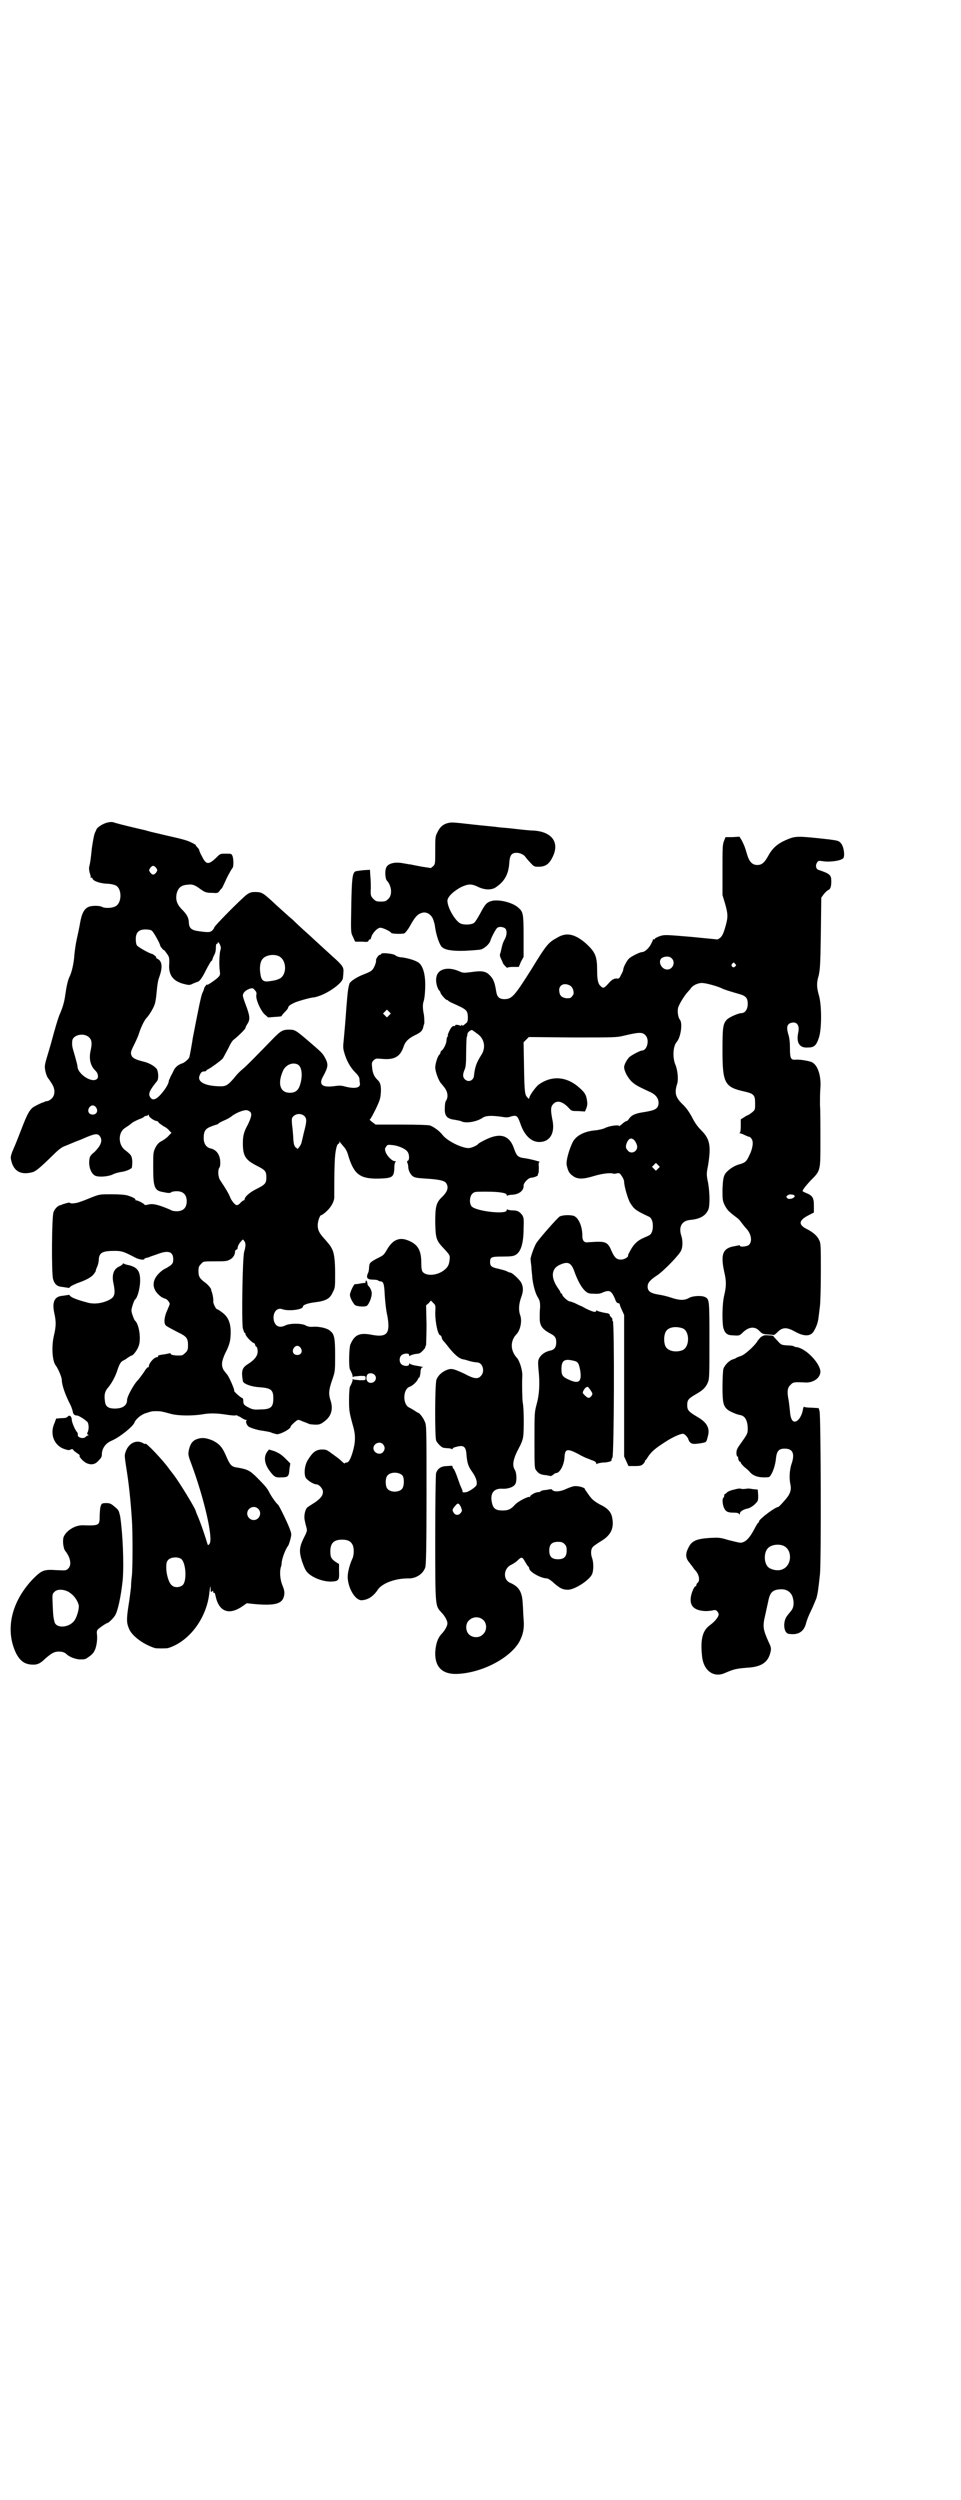 <?xml version="1.0" standalone="no"?>
<!DOCTYPE svg PUBLIC "-//W3C//DTD SVG 20010904//EN"
 "http://www.w3.org/TR/2001/REC-SVG-20010904/DTD/svg10.dtd">
<svg version="1.0" xmlns="http://www.w3.org/2000/svg"
 width="1104pt" height="2870pt" viewBox="0 0 1104 2870"
 preserveAspectRatio="xMidYMid meet">
<g transform="translate(0,2870) scale(0.5,-0.5)"
fill="#000000" stroke="none">
<path d="M245 3851 c-10 -3 -23 -11 -24 -17 -1 -2 -3 -6 -4 -9 -1 -3 -4 -18
-6 -33 -3 -29 -4 -34 -6 -42 -1 -3 0 -10 1 -14 2 -5 3 -10 2 -11 0 -1 1 -1 2
0 1 1 2 -1 3 -3 2 -5 16 -10 32 -11 8 0 17 -2 21 -4 15 -8 14 -41 -1 -48 -7
-4 -24 -5 -31 -1 -5 3 -23 3 -30 0 -10 -4 -16 -14 -20 -37 -2 -12 -6 -30 -8
-39 -2 -9 -4 -24 -5 -33 -1 -19 -6 -41 -11 -51 -4 -8 -7 -21 -10 -42 -2 -16
-6 -29 -12 -43 -3 -6 -8 -23 -11 -33 0 -1 -1 -4 -2 -7 -1 -3 -6 -23 -12 -43
-11 -36 -11 -37 -9 -48 1 -6 4 -14 6 -17 2 -2 6 -8 9 -13 8 -12 8 -26 0 -34
-3 -3 -8 -6 -10 -6 -2 0 -5 -1 -6 -1 0 -1 -2 -2 -4 -2 -4 -1 -20 -9 -24 -12
-8 -7 -13 -16 -26 -50 -7 -18 -14 -36 -16 -40 -7 -16 -9 -22 -8 -28 5 -27 21
-37 47 -31 10 2 18 9 52 42 11 11 19 17 26 19 5 2 21 9 37 15 29 13 36 14 41
9 9 -10 5 -22 -11 -38 -11 -9 -11 -11 -12 -21 -1 -13 4 -28 13 -33 7 -4 28 -3
40 2 5 3 14 5 19 6 10 1 23 6 26 10 0 1 1 7 1 14 -1 13 -2 15 -16 26 -17 12
-17 41 -1 51 4 3 11 7 14 10 3 3 11 7 18 10 6 2 12 5 12 6 1 1 3 2 5 2 2 0 4
1 5 3 0 1 1 0 1 -2 0 -4 13 -13 19 -13 1 0 3 -2 4 -4 2 -2 7 -5 11 -8 5 -2 11
-7 13 -10 l5 -5 -6 -6 c-3 -4 -10 -9 -15 -12 -8 -4 -11 -7 -16 -16 -5 -11 -5
-12 -5 -46 0 -45 3 -53 23 -56 5 -1 10 -2 12 -2 2 0 5 0 7 2 1 1 7 2 12 2 15
0 23 -8 23 -23 0 -15 -8 -23 -23 -23 -5 0 -11 1 -12 2 -3 2 -23 10 -31 12 -11
3 -17 3 -24 1 -4 -1 -7 -1 -7 0 0 2 -15 10 -19 10 -2 0 -3 1 -2 1 2 2 -5 6
-17 10 -7 2 -20 3 -38 3 -26 0 -27 0 -45 -7 -10 -4 -22 -9 -26 -10 -9 -4 -23
-5 -24 -3 -1 2 -7 0 -17 -3 -2 -1 -4 -2 -5 -2 -6 -1 -13 -8 -16 -16 -4 -9 -5
-140 -1 -154 4 -13 10 -17 23 -18 7 -1 12 -2 13 -2 0 -1 2 1 4 3 2 2 9 5 16 8
20 7 31 13 37 20 3 4 5 7 5 8 0 1 1 5 3 9 2 4 4 12 4 17 1 16 8 20 37 20 16 0
21 -2 46 -15 9 -5 22 -7 22 -3 0 1 4 2 9 3 4 2 14 5 22 8 24 9 35 5 35 -12 0
-8 -1 -10 -7 -15 -5 -3 -9 -6 -10 -6 0 0 -4 -2 -7 -4 -27 -20 -28 -44 -3 -62
4 -2 8 -4 9 -4 3 0 10 -8 10 -12 0 -1 -3 -8 -6 -15 -6 -13 -8 -27 -4 -33 2 -3
10 -7 31 -18 17 -8 21 -13 21 -28 0 -11 -1 -13 -6 -18 -3 -3 -7 -6 -9 -6 -15
-1 -25 1 -25 4 0 1 -1 2 -1 1 -1 0 -6 -1 -10 -2 -15 -2 -19 -3 -18 -5 1 -1 0
-2 -2 -2 -7 0 -19 -14 -19 -21 0 -2 -1 -3 -2 -2 -1 0 -5 -4 -9 -11 -5 -7 -12
-17 -18 -23 -9 -12 -21 -34 -21 -41 0 -13 -10 -20 -28 -20 -16 0 -22 5 -23 18
-2 14 0 22 8 31 7 8 17 26 21 40 4 12 7 17 11 20 2 1 8 4 13 8 4 3 9 5 9 5 3
0 12 12 15 20 7 15 2 52 -8 60 -2 2 -8 18 -8 23 0 6 6 23 8 25 6 4 12 27 12
44 0 21 -6 30 -25 35 -6 1 -12 3 -13 4 -1 1 -2 0 -2 -1 0 -1 -3 -3 -6 -5 -14
-5 -19 -18 -16 -36 6 -28 4 -35 -10 -42 -14 -7 -32 -10 -48 -6 -19 5 -37 11
-40 15 -2 2 -4 4 -4 3 -1 0 -6 -1 -13 -2 -20 -1 -26 -14 -20 -41 4 -18 4 -29
-1 -50 -6 -25 -4 -59 4 -69 5 -6 14 -27 14 -33 0 -12 8 -35 20 -58 2 -4 4 -10
5 -14 1 -7 4 -10 10 -10 4 0 18 -9 24 -15 3 -4 4 -17 0 -24 -1 -2 -1 -4 1 -5
2 -1 2 -2 0 -2 -1 0 -4 -1 -5 -3 -6 -6 -21 -1 -18 6 0 1 -1 4 -2 5 -4 4 -11
20 -12 27 0 9 -5 13 -9 9 -2 -3 -6 -4 -15 -4 l-12 -1 -4 -11 c-11 -24 -1 -51
23 -59 10 -3 9 -3 15 -1 3 2 4 1 6 -2 2 -2 6 -5 9 -7 3 -2 6 -4 5 -5 -2 -3 8
-13 15 -17 11 -5 20 -4 28 5 6 6 8 9 8 14 0 14 8 26 22 32 19 8 50 33 53 42 3
8 16 19 28 22 12 4 13 4 22 4 9 0 11 0 33 -6 17 -5 52 -5 75 -1 16 3 34 2 53
-1 6 -1 15 -2 19 -2 4 1 7 0 7 0 0 -1 1 -2 3 -2 1 0 4 -2 7 -4 3 -2 7 -4 9 -4
2 0 3 -1 2 -1 -4 -2 0 -12 5 -15 8 -4 22 -8 32 -9 5 -1 14 -2 19 -4 4 -2 10
-3 13 -4 9 0 32 12 32 18 0 2 14 15 17 15 1 0 6 -1 9 -3 14 -5 15 -6 18 -7 2
0 8 -1 13 -1 9 0 12 1 21 8 16 12 20 29 13 49 -4 13 -4 22 4 45 7 20 7 21 7
58 0 39 -2 48 -11 55 -6 6 -22 10 -37 10 -9 -1 -15 0 -20 3 -9 5 -36 5 -46 0
-14 -7 -24 -2 -27 12 -3 17 7 30 20 25 14 -5 47 -1 47 6 0 4 11 8 28 10 24 3
34 8 40 22 6 11 6 12 6 43 0 31 -2 49 -8 59 -3 6 -4 7 -15 20 -13 14 -17 21
-17 33 0 9 5 23 8 23 3 0 17 12 22 20 5 7 9 17 8 24 0 15 0 54 1 77 1 27 5 43
9 43 1 0 2 2 2 4 0 2 1 2 1 0 1 -2 5 -6 8 -10 5 -5 9 -12 12 -24 13 -41 27
-51 70 -50 30 1 34 3 35 23 0 8 1 15 3 15 1 1 1 2 -2 2 -6 0 -18 12 -21 21 -2
6 -2 8 1 12 3 5 4 5 14 4 13 -1 30 -8 35 -15 5 -6 5 -20 1 -21 -2 -1 -2 -2 -1
-5 1 -2 2 -6 2 -9 0 -8 5 -18 11 -22 4 -3 12 -4 29 -5 33 -2 45 -5 48 -12 5
-9 2 -18 -10 -30 -14 -13 -16 -22 -16 -59 1 -38 2 -41 22 -62 12 -13 12 -14
11 -23 -1 -13 -5 -19 -15 -26 -16 -11 -39 -12 -47 -2 -2 3 -3 8 -3 20 0 28 -7
42 -28 51 -22 10 -38 3 -52 -22 -4 -7 -7 -11 -13 -14 -4 -2 -12 -6 -17 -9 -9
-6 -9 -7 -10 -15 0 -6 -1 -12 -3 -15 -4 -10 -1 -14 12 -14 6 0 11 -1 12 -2 1
-1 3 -2 5 -2 7 0 9 -6 10 -32 1 -14 3 -35 6 -47 7 -40 0 -50 -34 -44 -30 6
-41 1 -51 -22 -3 -8 -4 -50 -1 -57 4 -7 7 -15 6 -17 0 -1 1 -1 2 0 1 1 8 1 15
2 13 0 13 0 13 -5 0 -5 0 -5 -13 -5 -7 1 -14 1 -15 2 -1 1 -2 1 -2 0 1 -2 -2
-10 -6 -17 -1 -2 -2 -15 -2 -29 0 -26 0 -28 10 -64 5 -18 5 -35 -2 -58 -5 -16
-9 -23 -14 -23 -2 0 -4 -1 -4 -2 0 -1 -4 2 -8 6 -5 5 -15 12 -22 17 -12 9 -13
9 -24 9 -13 -1 -20 -7 -30 -23 -8 -12 -10 -31 -6 -41 3 -6 18 -16 25 -16 6 0
15 -10 15 -17 0 -9 -5 -15 -19 -25 -7 -4 -14 -9 -17 -11 -5 -5 -8 -19 -6 -29
1 -4 2 -10 3 -13 1 -3 2 -7 2 -9 1 -2 -2 -10 -6 -17 -12 -24 -12 -33 -5 -56 5
-14 8 -21 13 -26 13 -13 40 -22 58 -20 13 1 15 4 14 23 l0 17 -8 5 c-10 7 -12
11 -12 24 0 19 8 27 27 27 12 0 19 -3 23 -10 5 -7 5 -26 0 -35 -7 -16 -11 -34
-10 -44 2 -26 19 -52 33 -50 14 1 26 9 36 24 10 15 40 26 69 26 18 -1 35 10
40 25 2 4 3 49 3 166 0 155 0 161 -4 169 -3 8 -12 20 -15 20 0 0 -4 2 -8 5 -5
3 -10 6 -12 7 -16 6 -16 42 0 48 7 2 17 12 19 17 1 3 3 5 3 4 1 0 2 4 3 10 0
6 1 11 3 13 4 2 4 2 0 2 -1 0 -4 1 -4 1 -1 0 -6 1 -12 2 -5 1 -11 3 -11 4 -1
1 -2 1 -2 -1 0 -6 -13 -5 -18 0 -5 5 -5 15 0 20 5 5 18 6 18 1 0 -3 1 -3 2 -2
0 1 6 3 11 4 6 1 10 1 11 2 2 0 12 10 13 13 0 2 1 4 2 6 0 2 1 23 1 47 l-1 44
6 5 5 6 6 -6 c5 -5 5 -6 4 -22 0 -22 6 -52 12 -52 1 0 2 -2 3 -5 0 -2 2 -6 4
-8 2 -2 7 -8 10 -12 14 -18 25 -28 35 -30 2 0 9 -2 15 -4 7 -2 15 -3 17 -3 13
0 19 -21 9 -31 -7 -8 -16 -7 -38 5 -26 12 -30 13 -42 8 -11 -5 -18 -12 -22
-21 -4 -9 -4 -131 -1 -140 2 -6 13 -17 17 -17 1 0 5 -1 9 -1 4 0 9 -1 10 -2 1
-1 2 0 2 1 0 1 3 3 8 4 18 5 23 1 24 -21 2 -18 4 -24 14 -38 7 -10 11 -21 9
-28 -1 -5 -18 -16 -24 -17 -6 -1 -10 0 -8 1 0 1 -1 5 -3 9 -2 4 -5 12 -7 18
-5 15 -10 26 -11 26 -1 0 -2 2 -2 4 0 3 -2 3 -12 2 -14 0 -22 -5 -26 -16 -1
-3 -2 -65 -2 -149 0 -161 0 -155 14 -171 8 -8 14 -19 14 -25 0 -6 -6 -17 -14
-25 -9 -10 -13 -24 -14 -42 -1 -35 18 -52 55 -49 57 4 119 38 139 75 8 16 11
29 9 51 -1 10 -1 26 -2 35 -1 26 -8 39 -29 48 -17 7 -15 33 2 41 4 2 11 6 15
10 9 9 11 9 17 -2 3 -5 6 -10 7 -11 2 -1 3 -4 3 -5 0 -8 27 -23 41 -23 2 0 10
-5 16 -11 14 -12 20 -15 32 -15 15 0 48 21 55 35 4 8 4 26 1 36 -4 10 -4 22 1
27 1 2 10 8 18 13 22 13 31 28 27 52 -2 15 -10 24 -29 33 -14 8 -17 11 -24 20
-4 6 -8 11 -8 12 -1 0 -2 2 -2 3 0 3 -12 7 -22 7 -5 0 -13 -3 -20 -6 -14 -7
-28 -8 -33 -3 -1 2 -3 2 -3 2 -1 0 -6 -1 -12 -2 -6 0 -11 -2 -12 -3 0 -1 -3
-2 -6 -2 -6 0 -18 -7 -18 -10 0 -2 -1 -2 -1 -1 -3 2 -27 -10 -34 -18 -9 -10
-15 -13 -28 -13 -16 0 -22 4 -25 19 -4 20 4 32 24 31 13 -1 27 4 30 11 4 6 3
26 -1 32 -7 11 -4 26 10 52 4 7 8 17 9 24 2 13 2 66 -1 79 -1 7 -2 42 -1 60 1
13 -6 35 -12 42 -16 17 -16 40 -1 55 9 10 13 31 8 44 -4 11 -3 26 3 42 4 11 5
21 0 31 -2 6 -21 24 -25 24 -1 0 -5 1 -8 3 -4 2 -12 4 -20 6 -15 3 -19 6 -19
15 0 12 3 13 29 13 20 0 25 1 30 4 12 7 18 27 18 61 1 22 0 25 -3 30 -6 8 -11
11 -22 11 -5 0 -10 1 -12 2 -1 1 -2 0 -2 -2 0 -10 -73 -2 -81 10 -5 7 -4 22 2
28 5 5 6 5 32 5 30 0 47 -3 47 -7 0 -2 1 -3 2 -2 2 1 7 2 12 2 15 1 26 10 25
21 0 6 10 17 17 18 6 0 16 4 16 6 -1 0 0 3 1 4 1 2 1 9 1 15 -1 9 0 11 2 11 5
0 -25 8 -36 9 -14 2 -17 5 -23 22 -10 30 -31 37 -64 21 -9 -4 -17 -9 -18 -10
-2 -4 -17 -10 -22 -10 -17 0 -50 17 -60 30 -7 9 -19 18 -29 22 -4 1 -26 2 -66
2 l-59 0 -8 6 c-4 3 -7 6 -5 6 1 0 7 11 13 23 10 21 11 25 12 38 1 16 -1 24
-8 30 -7 7 -11 15 -12 28 -1 10 -1 12 3 16 5 5 6 5 18 4 29 -3 43 4 51 27 4
13 12 20 26 27 15 7 18 11 20 21 0 1 1 3 2 7 0 3 0 11 -1 19 -3 14 -3 24 -1
30 2 5 4 20 4 40 0 23 -5 40 -13 48 -6 6 -25 12 -41 14 -5 0 -12 2 -15 5 -6 4
-32 6 -32 3 0 -1 -1 -2 -3 -2 -3 0 -10 -10 -9 -13 1 -4 -5 -19 -9 -22 -2 -3
-11 -7 -19 -10 -16 -6 -31 -16 -33 -21 -3 -10 -4 -16 -7 -53 -3 -42 -4 -51 -6
-74 -2 -18 -2 -22 1 -32 5 -18 14 -34 25 -45 8 -8 10 -12 10 -17 0 -4 1 -8 1
-9 1 -10 -12 -12 -33 -7 -10 3 -14 3 -28 1 -26 -3 -34 4 -24 22 12 22 13 28 5
43 -6 11 -7 12 -42 42 -26 22 -28 23 -41 23 -14 0 -19 -3 -34 -18 -37 -38 -64
-66 -73 -73 -5 -4 -14 -13 -19 -20 -15 -17 -19 -20 -36 -19 -31 1 -48 10 -44
23 3 9 6 11 11 11 3 0 5 1 5 2 0 1 2 2 4 3 5 2 30 20 34 25 2 3 7 13 12 22 5
11 10 19 13 21 8 6 27 24 27 27 0 1 2 6 5 10 6 10 5 18 -4 42 -4 10 -7 20 -7
22 0 7 7 13 16 16 7 2 8 1 12 -4 3 -3 4 -6 3 -10 -2 -9 8 -33 18 -44 l9 -8 13
1 c18 1 19 2 18 2 0 1 3 5 7 9 5 5 8 9 8 10 0 4 6 8 15 12 9 4 38 12 44 12 2
0 9 2 17 5 24 10 50 30 50 40 0 2 1 8 1 12 1 12 -1 16 -26 38 -14 13 -44 40
-49 45 -27 24 -36 33 -41 38 -4 3 -15 13 -25 22 -10 9 -21 19 -24 22 -20 18
-23 20 -38 20 -8 0 -12 -1 -19 -6 -10 -7 -75 -72 -75 -76 0 -1 -2 -4 -4 -6 -5
-5 -10 -5 -31 -2 -17 2 -22 7 -23 18 0 12 -4 20 -16 32 -12 12 -15 23 -12 37
4 14 11 19 27 20 9 1 15 -1 27 -10 11 -8 14 -9 29 -9 10 -1 12 0 15 4 2 3 5 6
6 7 1 1 6 12 11 23 6 12 12 22 13 23 3 2 3 21 0 28 -2 5 -3 5 -15 5 -12 0 -13
0 -20 -7 -19 -19 -25 -19 -34 -1 -4 7 -7 14 -7 15 0 2 -2 5 -5 8 -3 3 -4 5 -3
5 0 0 -3 2 -9 5 -12 6 -20 8 -64 18 -16 4 -31 7 -37 9 -6 2 -21 5 -37 9 -13 3
-37 9 -42 11 -4 1 -9 1 -16 -1z m114 -104 c3 -5 3 -5 0 -10 -2 -3 -5 -5 -7 -5
-2 0 -5 2 -7 5 -3 5 -3 5 0 10 2 3 5 5 7 5 2 0 5 -2 7 -5z m-10 -144 c4 -3 19
-30 19 -34 0 -1 2 -4 4 -6 2 -3 4 -5 4 -4 0 1 3 -2 7 -8 6 -8 6 -10 6 -22 -3
-28 9 -43 37 -49 8 -2 11 -2 18 2 5 2 10 4 11 4 4 2 9 8 18 26 5 10 11 20 12
21 2 1 3 3 3 4 0 1 2 6 4 10 3 5 4 11 4 17 0 6 1 10 2 9 1 -1 2 0 2 2 1 3 2 2
5 -3 3 -7 3 -9 1 -15 -2 -9 -3 -33 -1 -46 1 -7 1 -10 -3 -14 -4 -5 -26 -20
-26 -18 0 3 -6 -5 -7 -8 0 -2 -2 -7 -4 -11 -3 -6 -9 -36 -22 -103 -1 -8 -7
-42 -8 -44 0 -3 -10 -12 -15 -14 -10 -3 -18 -9 -22 -19 -2 -5 -6 -11 -7 -14
-1 -3 -3 -6 -3 -7 0 -5 -5 -15 -13 -25 -14 -18 -24 -23 -30 -13 -5 8 -1 16 16
37 4 5 3 22 -1 28 -6 7 -18 14 -32 17 -16 4 -24 8 -26 14 -2 6 -2 8 6 24 4 8
9 19 11 25 4 14 13 32 17 36 6 6 16 22 19 31 2 4 4 18 5 30 1 12 3 26 5 31 9
24 8 38 -2 44 -3 1 -5 3 -4 4 1 1 -8 8 -10 8 -4 0 -31 15 -34 19 -2 2 -3 8 -3
15 0 15 7 22 22 22 7 0 13 -1 15 -3z m291 -58 c20 -9 20 -46 0 -53 -5 -2 -7
-3 -22 -5 -14 -2 -18 3 -20 19 -2 14 0 27 6 33 7 8 24 11 36 6z m254 -136 l-5
-5 -4 4 -5 5 4 4 5 5 4 -4 5 -5 -4 -4z m-689 -51 c6 -6 7 -14 3 -31 -4 -19 0
-35 12 -46 5 -5 7 -14 3 -18 -11 -11 -45 11 -45 29 0 2 -3 13 -6 24 -6 20 -7
23 -6 34 1 14 27 20 39 8z m479 -62 c10 -5 12 -27 5 -48 -4 -12 -11 -17 -23
-17 -22 0 -29 20 -16 50 6 14 22 21 34 15z m-463 -99 c5 -8 1 -16 -8 -16 -9 0
-13 8 -8 16 2 3 5 5 8 5 3 0 6 -2 8 -5z m354 -10 c4 -4 3 -11 -5 -28 -10 -18
-12 -27 -12 -44 0 -29 6 -38 31 -51 20 -10 23 -13 23 -27 0 -14 -3 -17 -23
-27 -16 -8 -27 -18 -27 -24 0 -1 -1 -2 -2 -2 -1 0 -4 -2 -7 -5 -3 -4 -7 -6 -9
-6 -4 0 -13 11 -16 20 -3 7 -8 16 -22 37 -5 7 -6 24 -2 29 3 3 3 20 -1 28 -3
8 -10 14 -18 16 -11 2 -17 11 -17 24 0 16 4 22 18 27 5 2 11 4 12 4 1 0 4 2 6
4 3 2 8 4 12 6 3 1 11 5 16 9 10 8 28 15 35 14 2 0 6 -2 8 -4z m125 -10 c5 -6
5 -12 -2 -38 -2 -9 -4 -18 -5 -21 0 -3 -3 -8 -5 -11 l-4 -5 -5 4 c-3 3 -4 7
-5 17 0 6 -1 14 -1 16 0 2 -1 11 -2 19 -1 13 -1 15 3 19 7 7 19 7 26 0z m-139
-286 c4 -5 4 -12 0 -25 -4 -15 -6 -162 -3 -176 2 -6 3 -10 4 -10 1 0 2 -1 2
-3 0 -4 13 -18 18 -20 2 -1 4 -2 4 -4 0 -1 1 -4 3 -5 2 -1 3 -6 3 -11 0 -10
-7 -19 -21 -28 -15 -9 -17 -16 -13 -40 1 -6 19 -13 38 -14 27 -2 32 -6 32 -26
0 -20 -6 -25 -30 -25 -14 -1 -18 0 -26 4 -12 6 -13 8 -13 16 0 3 -1 6 -2 6 -3
0 -21 16 -19 17 2 1 -14 38 -18 39 0 1 -3 4 -6 8 -6 11 -5 20 3 38 11 21 13
31 13 50 0 21 -6 35 -20 45 -5 4 -10 7 -11 7 -3 0 -9 13 -9 17 1 5 -2 21 -4
24 0 1 -1 3 -1 5 -1 3 -7 10 -12 14 -14 10 -17 15 -17 27 0 10 1 12 6 17 5 6
5 6 31 6 19 0 28 0 33 3 8 3 14 11 14 19 0 2 1 4 3 5 2 0 3 2 3 4 0 3 3 10 8
15 4 5 4 5 7 1z m130 -246 c5 -8 1 -16 -8 -16 -9 0 -13 8 -8 16 2 3 5 5 8 5 3
0 6 -2 8 -5z m169 -61 c8 -7 2 -19 -8 -19 -9 0 -13 10 -8 19 3 4 12 4 16 0z
m20 -160 c5 -6 5 -12 0 -18 -7 -8 -22 -2 -22 9 0 11 15 17 22 9z m45 -72 c4
-6 4 -24 -1 -30 -7 -9 -27 -9 -34 0 -5 6 -5 24 0 30 7 9 27 9 35 0z m134 -72
c3 -8 3 -9 0 -13 -4 -6 -12 -7 -16 -1 -5 7 -4 9 5 19 4 5 7 3 11 -5z m238 -85
c4 -4 5 -7 5 -15 0 -14 -6 -20 -20 -20 -14 0 -20 6 -20 20 0 14 6 20 20 20 8
0 11 -1 15 -5z m-186 -175 c8 -8 8 -24 -1 -32 -8 -9 -23 -9 -32 -1 -9 8 -9 26
0 33 9 9 24 9 33 0z"/>
<path d="M1028 3850 c-11 -3 -18 -10 -23 -21 -5 -9 -5 -13 -5 -41 0 -32 0 -32
-5 -37 l-5 -4 -20 3 c-10 2 -22 4 -25 5 -3 0 -12 2 -19 3 -20 4 -36 -1 -39
-11 -3 -7 -2 -25 2 -29 11 -12 13 -33 3 -42 -5 -5 -7 -6 -17 -6 -10 0 -12 1
-17 6 -6 6 -7 8 -6 25 0 6 0 17 -1 26 l-1 16 -16 -1 c-8 -1 -17 -2 -18 -3 -6
-4 -8 -15 -9 -85 -1 -55 -1 -55 4 -65 l5 -11 15 0 c13 -1 15 -1 16 3 1 1 2 3
3 2 1 -1 2 2 3 5 2 9 14 22 21 22 5 0 23 -8 25 -12 1 -2 23 -3 30 -1 2 1 8 8
13 17 11 20 17 27 27 30 12 4 25 -5 28 -21 1 -1 2 -7 3 -14 3 -19 10 -38 15
-43 7 -7 23 -10 54 -9 15 1 32 2 36 3 9 3 20 13 22 21 2 7 13 28 16 29 4 3 12
2 17 -1 5 -4 5 -14 1 -23 -6 -11 -6 -13 -8 -20 -1 -4 -2 -10 -3 -13 -2 -5 -2
-8 1 -14 2 -4 4 -9 4 -9 0 -3 11 -14 11 -12 0 1 5 2 13 2 l13 0 5 12 6 11 0
47 c0 51 -1 56 -11 65 -12 12 -42 20 -60 17 -13 -3 -17 -7 -28 -28 -6 -11 -12
-21 -15 -23 -5 -4 -21 -5 -29 -2 -12 3 -32 36 -32 53 0 9 15 23 33 32 16 7 23
7 39 -1 13 -6 28 -7 38 -1 20 13 30 29 32 55 1 19 5 25 17 25 7 0 16 -4 19 -8
1 -1 5 -7 11 -13 10 -11 10 -11 21 -11 15 0 24 6 32 23 16 33 -2 57 -43 60 -8
0 -27 2 -44 4 -16 2 -34 3 -40 4 -5 1 -31 3 -57 6 -52 6 -49 5 -58 3z"/>
<path d="M1683 3818 l-16 0 -4 -10 c-3 -8 -3 -18 -3 -66 l0 -57 6 -20 c7 -25
7 -31 0 -55 -4 -14 -7 -19 -11 -23 l-6 -4 -61 6 c-59 5 -61 5 -71 2 -6 -2 -12
-5 -12 -6 -1 -2 -2 -2 -3 -2 -1 1 -2 1 -2 0 1 -1 -2 -6 -5 -12 -5 -9 -14 -17
-20 -17 -5 0 -25 -10 -30 -15 -5 -5 -13 -20 -13 -25 0 -2 -2 -7 -5 -12 -3 -7
-5 -9 -8 -9 -2 1 -5 0 -7 0 -2 -1 -4 -2 -4 -2 -1 0 -6 -4 -10 -9 -10 -11 -12
-12 -18 -6 -6 5 -8 15 -8 35 0 34 -4 43 -27 64 -25 21 -44 25 -65 12 -20 -11
-24 -15 -60 -74 -38 -60 -44 -67 -61 -67 -12 0 -17 5 -19 18 -3 19 -6 28 -14
36 -9 10 -18 12 -44 8 -17 -2 -18 -2 -27 2 -25 11 -48 6 -52 -12 -3 -10 1 -26
6 -32 2 -2 3 -4 3 -5 0 -3 12 -17 15 -17 2 0 3 -1 3 -2 0 0 3 -2 7 -4 36 -16
37 -17 38 -33 0 -9 -1 -12 -4 -14 -2 -2 -5 -4 -6 -5 -2 -1 -3 -1 -4 1 0 1 -1
1 -1 -1 0 -1 -1 -2 -2 -1 -4 2 -12 3 -12 1 0 -1 -1 -2 -2 -2 -2 1 -4 0 -6 -2
-4 -4 -11 -20 -9 -20 1 0 1 -1 -1 -2 -1 -2 -2 -5 -2 -8 0 -7 -6 -20 -11 -24
-2 -1 -3 -3 -3 -5 0 -1 -1 -3 -3 -5 -4 -4 -9 -21 -9 -29 0 -10 9 -33 14 -37 1
-1 4 -5 8 -10 7 -10 8 -21 3 -29 -2 -2 -3 -9 -3 -17 -1 -18 5 -25 23 -27 5 -1
11 -2 14 -3 10 -6 35 -2 49 7 8 6 21 6 44 3 11 -2 16 -2 23 1 12 3 14 1 20
-15 9 -28 25 -44 44 -44 25 0 37 21 30 52 -4 21 -4 29 2 35 9 10 22 6 36 -9 6
-7 7 -7 22 -7 l15 -1 3 7 c2 5 3 11 2 16 -2 16 -5 21 -23 36 -28 22 -60 23
-88 3 -7 -5 -22 -26 -22 -31 0 -3 -1 -2 -4 1 -6 6 -7 11 -8 69 l-1 58 6 6 6 6
101 -1 c95 0 101 0 117 4 34 8 43 9 50 1 10 -10 4 -35 -8 -35 -4 0 -23 -10
-29 -15 -5 -5 -12 -17 -12 -23 0 -9 8 -24 17 -33 9 -8 12 -10 40 -23 17 -7 23
-17 22 -29 -2 -11 -8 -14 -31 -18 -22 -3 -31 -7 -37 -16 -2 -3 -4 -5 -6 -5 -1
0 -6 -3 -10 -7 -4 -3 -7 -6 -7 -4 0 3 -23 0 -32 -5 -4 -2 -13 -4 -20 -5 -27
-2 -46 -12 -54 -27 -8 -16 -16 -43 -14 -53 3 -13 5 -18 13 -24 11 -9 24 -9 50
-1 20 6 40 8 45 5 1 0 4 0 7 1 6 1 7 1 12 -7 3 -4 5 -10 5 -12 0 -11 9 -41 14
-49 9 -14 12 -17 42 -31 3 -1 6 -4 7 -7 4 -6 4 -24 0 -30 -2 -5 -4 -6 -18 -12
-14 -6 -22 -14 -29 -26 -4 -7 -7 -13 -7 -14 2 -4 -9 -10 -16 -10 -10 0 -15 4
-22 20 -7 17 -12 21 -30 21 -8 0 -17 -1 -22 -1 -10 -2 -15 2 -15 15 0 23 -10
44 -22 46 -10 2 -24 1 -30 -2 -5 -3 -44 -47 -53 -60 -5 -7 -13 -30 -14 -37 0
-3 1 -11 2 -19 0 -8 2 -19 2 -25 2 -17 7 -36 13 -45 4 -7 5 -10 5 -22 -1 -8
-1 -19 -1 -25 0 -17 5 -25 23 -35 12 -6 15 -10 15 -21 0 -11 -4 -17 -14 -19
-10 -2 -20 -8 -25 -17 -3 -6 -3 -9 -2 -24 4 -34 2 -61 -4 -82 -5 -19 -5 -20
-5 -83 0 -61 0 -64 4 -69 6 -8 11 -10 23 -11 5 -1 10 -2 11 -2 0 0 2 1 5 3 2
2 5 4 7 4 8 0 18 18 19 36 1 20 6 21 33 7 8 -5 18 -9 21 -10 3 -1 9 -4 13 -5
3 -1 6 -4 6 -6 0 -2 1 -2 2 -1 0 1 6 2 12 3 12 0 23 3 21 6 0 1 0 3 2 5 4 5 5
312 1 314 -1 1 -2 2 -1 3 1 1 -1 4 -3 6 -2 2 -4 4 -3 4 1 0 0 1 -1 3 -2 1 -4
2 -5 2 -4 0 -20 4 -22 5 -2 2 -3 2 -3 0 0 -1 -2 -2 -4 -2 -4 0 -22 8 -24 10
-1 0 -3 2 -6 3 -3 1 -9 4 -15 7 -5 2 -10 4 -12 4 -4 0 -17 12 -17 15 0 2 -1 3
-2 3 -1 0 -2 1 -2 2 0 1 -2 5 -5 9 -18 25 -17 46 3 55 20 9 27 5 35 -19 11
-29 24 -47 36 -47 16 -1 21 -1 29 3 15 6 19 3 27 -15 2 -7 5 -10 7 -10 2 0 4
-1 4 -3 0 -1 2 -7 5 -13 l5 -11 0 -163 0 -162 5 -11 5 -11 15 0 c12 0 15 1 19
5 2 2 4 5 4 7 0 1 1 2 2 2 0 0 3 4 6 9 8 11 16 18 38 32 18 12 37 20 42 19 4
-1 9 -7 11 -11 3 -10 8 -13 18 -12 12 1 22 3 23 5 1 0 3 6 4 11 6 19 -1 33
-24 46 -20 12 -23 15 -23 27 0 12 3 15 20 25 16 9 22 15 27 26 4 9 4 15 4 96
0 94 0 96 -10 101 -8 4 -28 3 -37 -2 -10 -6 -22 -6 -42 1 -9 3 -22 6 -30 7
-17 3 -23 8 -23 18 0 8 5 15 22 26 14 9 52 48 55 57 4 8 4 24 0 35 -6 20 2 33
20 35 24 2 37 10 43 25 3 10 3 36 -1 60 -4 19 -4 21 0 41 7 44 4 60 -15 79
-10 10 -16 19 -22 31 -6 11 -12 20 -20 28 -18 17 -21 27 -14 49 3 9 1 31 -4
43 -7 16 -6 43 3 53 9 10 14 43 7 51 -4 5 -6 19 -4 27 2 8 14 27 20 34 2 2 5
6 8 9 5 9 19 15 29 14 11 -1 35 -8 43 -12 6 -3 15 -6 43 -14 13 -4 17 -9 17
-22 0 -12 -6 -21 -14 -21 -7 0 -28 -9 -34 -15 -9 -10 -10 -18 -10 -71 0 -75 5
-84 50 -94 22 -5 25 -8 25 -27 0 -15 0 -15 -7 -21 -4 -3 -8 -6 -9 -6 0 0 -5
-2 -9 -5 l-8 -5 0 -15 c0 -10 -1 -15 -2 -16 -2 0 -2 -1 0 -1 2 0 7 -2 11 -4 4
-2 9 -4 10 -4 2 0 4 -2 6 -5 5 -7 2 -24 -6 -39 -6 -13 -9 -16 -25 -20 -12 -4
-26 -14 -31 -23 -3 -7 -4 -12 -5 -33 0 -24 0 -26 5 -37 3 -6 8 -13 11 -15 3
-3 8 -7 12 -10 11 -8 11 -9 17 -17 3 -4 8 -10 10 -12 11 -12 14 -29 6 -37 -4
-4 -21 -6 -21 -2 0 1 -1 1 -2 1 -2 -1 -6 -1 -9 -2 -28 -4 -34 -18 -25 -59 5
-21 5 -33 0 -54 -5 -20 -5 -62 -2 -75 4 -13 9 -17 24 -17 12 -1 13 0 18 4 15
16 30 18 41 6 7 -7 8 -7 20 -8 6 0 12 -1 13 -1 0 -1 5 3 9 7 11 11 21 11 39 1
21 -12 37 -12 44 1 6 10 10 21 11 34 1 6 2 17 3 24 1 8 2 43 2 78 0 59 0 66
-4 73 -4 9 -13 17 -26 24 -23 11 -22 21 4 34 l10 5 0 16 c0 18 -3 23 -18 29
-5 2 -8 4 -8 4 0 3 6 11 18 24 24 24 23 22 23 93 0 34 0 70 -1 81 0 11 0 29 1
39 2 28 -6 52 -19 59 -6 3 -28 7 -38 6 -11 -1 -13 3 -13 26 0 14 -1 24 -4 33
-4 14 -3 22 5 25 14 5 22 -4 18 -22 -5 -23 3 -36 23 -34 14 0 19 5 25 24 6 20
6 72 0 94 -6 21 -6 30 -1 47 3 14 4 23 5 97 l1 82 5 7 c3 4 7 8 10 10 6 2 8 8
8 21 0 14 -3 17 -30 26 -5 2 -7 10 -3 16 3 5 4 5 12 4 14 -3 41 0 48 6 5 4 2
28 -5 35 -5 6 -7 6 -29 9 -73 8 -75 8 -98 -2 -20 -9 -31 -19 -41 -38 -8 -14
-14 -19 -24 -19 -12 0 -19 8 -24 26 -5 17 -6 19 -12 31 l-5 8 -16 -1z m-140
-278 c10 -9 3 -26 -10 -26 -13 0 -22 18 -13 26 7 5 18 5 23 0z m146 -13 c3 -3
3 -3 0 -6 -4 -5 -11 1 -7 6 4 4 4 4 7 0z m-379 -50 c3 -2 6 -6 7 -10 2 -9 1
-10 -3 -15 -3 -4 -5 -4 -13 -4 -11 2 -15 6 -16 16 -2 14 11 21 25 13z m-214
-110 c17 -11 21 -32 10 -49 -11 -17 -15 -28 -17 -48 -1 -11 -13 -16 -21 -8 -5
5 -5 11 -1 21 3 6 4 14 4 38 0 17 1 33 1 36 1 3 2 7 2 9 0 4 8 10 11 9 1 -1 6
-4 11 -8z m359 -243 c4 -2 9 -12 9 -17 0 -12 -15 -18 -22 -8 -5 5 -5 10 -1 19
4 8 9 10 14 6z m57 -67 l-5 -5 -4 4 -5 5 4 4 5 5 4 -4 5 -5 -4 -4z m310 -60
c6 -2 5 -6 -3 -9 -6 -1 -8 -1 -10 1 -3 3 -3 4 0 6 4 3 6 3 13 2z m-253 -307
c16 -7 16 -43 -1 -50 -15 -6 -34 -2 -39 9 -4 8 -4 24 0 32 5 12 23 15 40 9z
m-252 -74 c11 -2 13 -6 16 -22 4 -25 -2 -32 -23 -23 -17 7 -20 11 -20 25 0 20
6 25 27 20z m40 -68 c5 -8 5 -8 2 -13 -5 -6 -8 -6 -15 1 -6 6 -6 6 -3 12 3 5
5 7 9 8 1 0 4 -4 7 -8z"/>
<path d="M840 2797 c0 -2 -1 -3 -1 -3 -1 1 -6 0 -12 -1 -5 -1 -11 -2 -11 -1
-3 0 -12 -19 -12 -25 0 -6 6 -17 11 -23 5 -4 24 -5 28 -2 5 4 11 19 11 27 1 6
-4 16 -8 19 -1 1 -2 4 -2 7 -1 5 -4 7 -4 2z"/>
<path d="M1748 2670 c-3 -3 -6 -7 -7 -8 -5 -10 -29 -32 -38 -35 -6 -2 -11 -4
-12 -5 -1 -1 -4 -2 -7 -3 -8 -2 -19 -13 -22 -22 -1 -5 -2 -22 -2 -42 0 -35 2
-43 11 -51 4 -4 22 -12 30 -13 11 -2 17 -13 17 -32 0 -10 -1 -12 -16 -33 -8
-11 -10 -15 -10 -22 0 -4 1 -8 2 -8 1 0 2 -1 2 -1 -1 -3 2 -11 4 -11 1 0 2 -1
2 -2 0 -2 4 -6 8 -10 5 -4 11 -9 13 -12 7 -8 18 -12 32 -12 13 0 13 0 17 7 5
8 10 24 11 38 2 16 7 21 20 21 19 0 24 -12 15 -37 -4 -14 -5 -31 -2 -45 3 -14
-1 -24 -15 -39 -6 -7 -12 -13 -13 -13 -7 0 -44 -28 -44 -33 0 -2 -1 -3 -2 -3
-1 -1 -5 -7 -9 -15 -11 -21 -21 -31 -32 -31 -3 0 -15 3 -27 6 -20 6 -22 6 -43
5 -31 -2 -42 -7 -49 -22 -8 -15 -7 -25 3 -36 1 -2 4 -5 6 -8 2 -3 5 -7 6 -8 9
-9 12 -24 6 -29 -2 -1 -3 -4 -3 -5 0 -2 -1 -3 -2 -3 -3 0 -10 -16 -11 -27 -2
-19 9 -29 34 -30 7 0 15 1 18 2 5 1 7 0 10 -4 3 -5 3 -6 0 -12 -4 -6 -8 -11
-20 -20 -15 -12 -20 -32 -16 -69 3 -34 27 -51 53 -39 21 9 26 10 51 12 34 2
49 13 54 39 1 6 0 10 -5 20 -13 29 -14 36 -8 61 2 9 5 23 7 32 4 21 10 27 28
28 15 1 26 -7 29 -21 3 -12 1 -22 -4 -28 -2 -3 -6 -7 -8 -10 -12 -13 -10 -40
1 -43 22 -4 36 4 41 24 1 5 6 18 11 28 5 10 10 23 13 30 3 12 4 18 8 55 3 31
2 366 -1 374 l-2 7 -16 1 c-9 0 -17 1 -17 2 -1 1 -2 -1 -3 -5 -2 -15 -11 -29
-19 -29 -6 0 -10 8 -11 24 -1 8 -2 19 -3 25 -4 19 -3 29 4 35 6 7 9 7 32 6 20
-2 37 10 37 25 -1 19 -32 52 -54 56 -3 0 -6 1 -7 2 -1 1 -8 2 -15 2 -14 1 -14
1 -23 11 -5 5 -9 10 -9 10 1 1 -4 2 -11 2 -10 1 -12 0 -18 -4z m52 -479 c21
-9 20 -45 -2 -54 -10 -5 -28 -1 -34 6 -9 10 -9 32 0 42 7 8 24 11 36 6z"/>
<path d="M453 2436 c-10 -3 -16 -11 -19 -25 -2 -10 -2 -12 6 -33 30 -81 51
-174 41 -183 -2 -3 -3 -3 -4 -1 -10 33 -17 51 -21 61 -3 7 -6 14 -6 15 0 5
-38 67 -51 84 -3 4 -8 10 -10 13 -14 20 -55 63 -55 58 0 -1 -3 0 -6 2 -17 9
-36 -3 -41 -26 -1 -4 1 -17 3 -30 6 -37 10 -74 13 -120 2 -24 2 -111 0 -129
-1 -7 -2 -19 -2 -26 -1 -7 -3 -27 -6 -44 -5 -33 -4 -40 3 -55 9 -16 33 -33 58
-41 4 -1 26 -1 30 0 49 15 89 69 95 127 2 16 3 19 3 8 0 -6 0 -7 3 -5 2 2 3 2
3 -1 0 -2 1 -3 2 -2 1 1 2 -2 3 -6 7 -36 29 -46 59 -27 l13 9 19 -2 c48 -4 64
1 67 21 1 7 0 12 -4 22 -6 14 -7 34 -3 44 1 3 1 5 1 6 0 9 8 32 15 41 1 1 3 7
5 14 3 12 3 13 -1 24 -5 14 -24 53 -27 56 -5 4 -16 20 -20 28 -5 10 -10 16
-29 35 -16 16 -22 19 -48 23 -10 2 -14 6 -22 25 -9 21 -15 28 -30 36 -16 7
-26 8 -37 4z m140 -160 c10 -9 3 -26 -10 -26 -8 0 -15 7 -15 15 0 13 16 20 25
11z m-177 -115 c11 -8 14 -50 4 -60 -6 -6 -19 -7 -25 -1 -7 5 -13 25 -13 41 0
11 1 14 5 18 6 6 21 7 29 2z"/>
<path d="M614 2407 c-8 -11 -7 -26 4 -42 11 -15 14 -18 28 -17 16 0 18 2 19
19 l2 13 -12 12 c-9 9 -15 12 -24 16 l-13 4 -4 -5z"/>
<path d="M1687 2320 c-6 -1 -14 -4 -16 -6 -2 -2 -4 -4 -5 -4 -1 0 -2 -2 -2 -4
0 -2 -1 -4 -2 -5 -3 -2 -2 -14 1 -22 4 -9 8 -12 22 -12 9 0 12 -1 13 -3 1 -2
2 -2 2 1 0 5 9 10 20 12 3 1 10 5 14 9 8 8 8 8 8 21 l-1 13 -11 1 c-6 1 -12 2
-14 1 -8 -1 -11 -1 -14 0 -2 1 -8 0 -15 -2z"/>
<path d="M233 2286 c-3 -6 -3 -9 -4 -25 0 -24 0 -24 -40 -23 -16 0 -35 -11
-42 -25 -4 -7 -2 -28 3 -34 12 -15 15 -32 7 -40 -5 -5 -5 -5 -27 -4 -29 2 -34
0 -54 -20 -50 -52 -65 -117 -39 -171 10 -19 21 -26 40 -26 9 0 16 3 26 13 16
14 22 17 32 17 9 0 14 -2 19 -7 6 -5 17 -10 29 -11 12 0 13 0 21 6 5 3 11 9
12 12 5 7 8 25 7 37 -1 9 -1 11 3 15 6 5 19 14 22 14 1 0 11 9 15 15 7 8 15
45 19 84 3 38 0 107 -6 146 -3 12 -3 14 -12 21 -8 7 -11 9 -20 9 -7 0 -10 -1
-11 -3z m-71 -204 c10 -7 17 -19 19 -28 1 -9 -5 -29 -11 -36 -13 -16 -42 -17
-45 -1 -3 12 -3 18 -4 39 -1 24 -1 24 4 29 7 8 26 6 37 -3z"/>
</g>
</svg>
